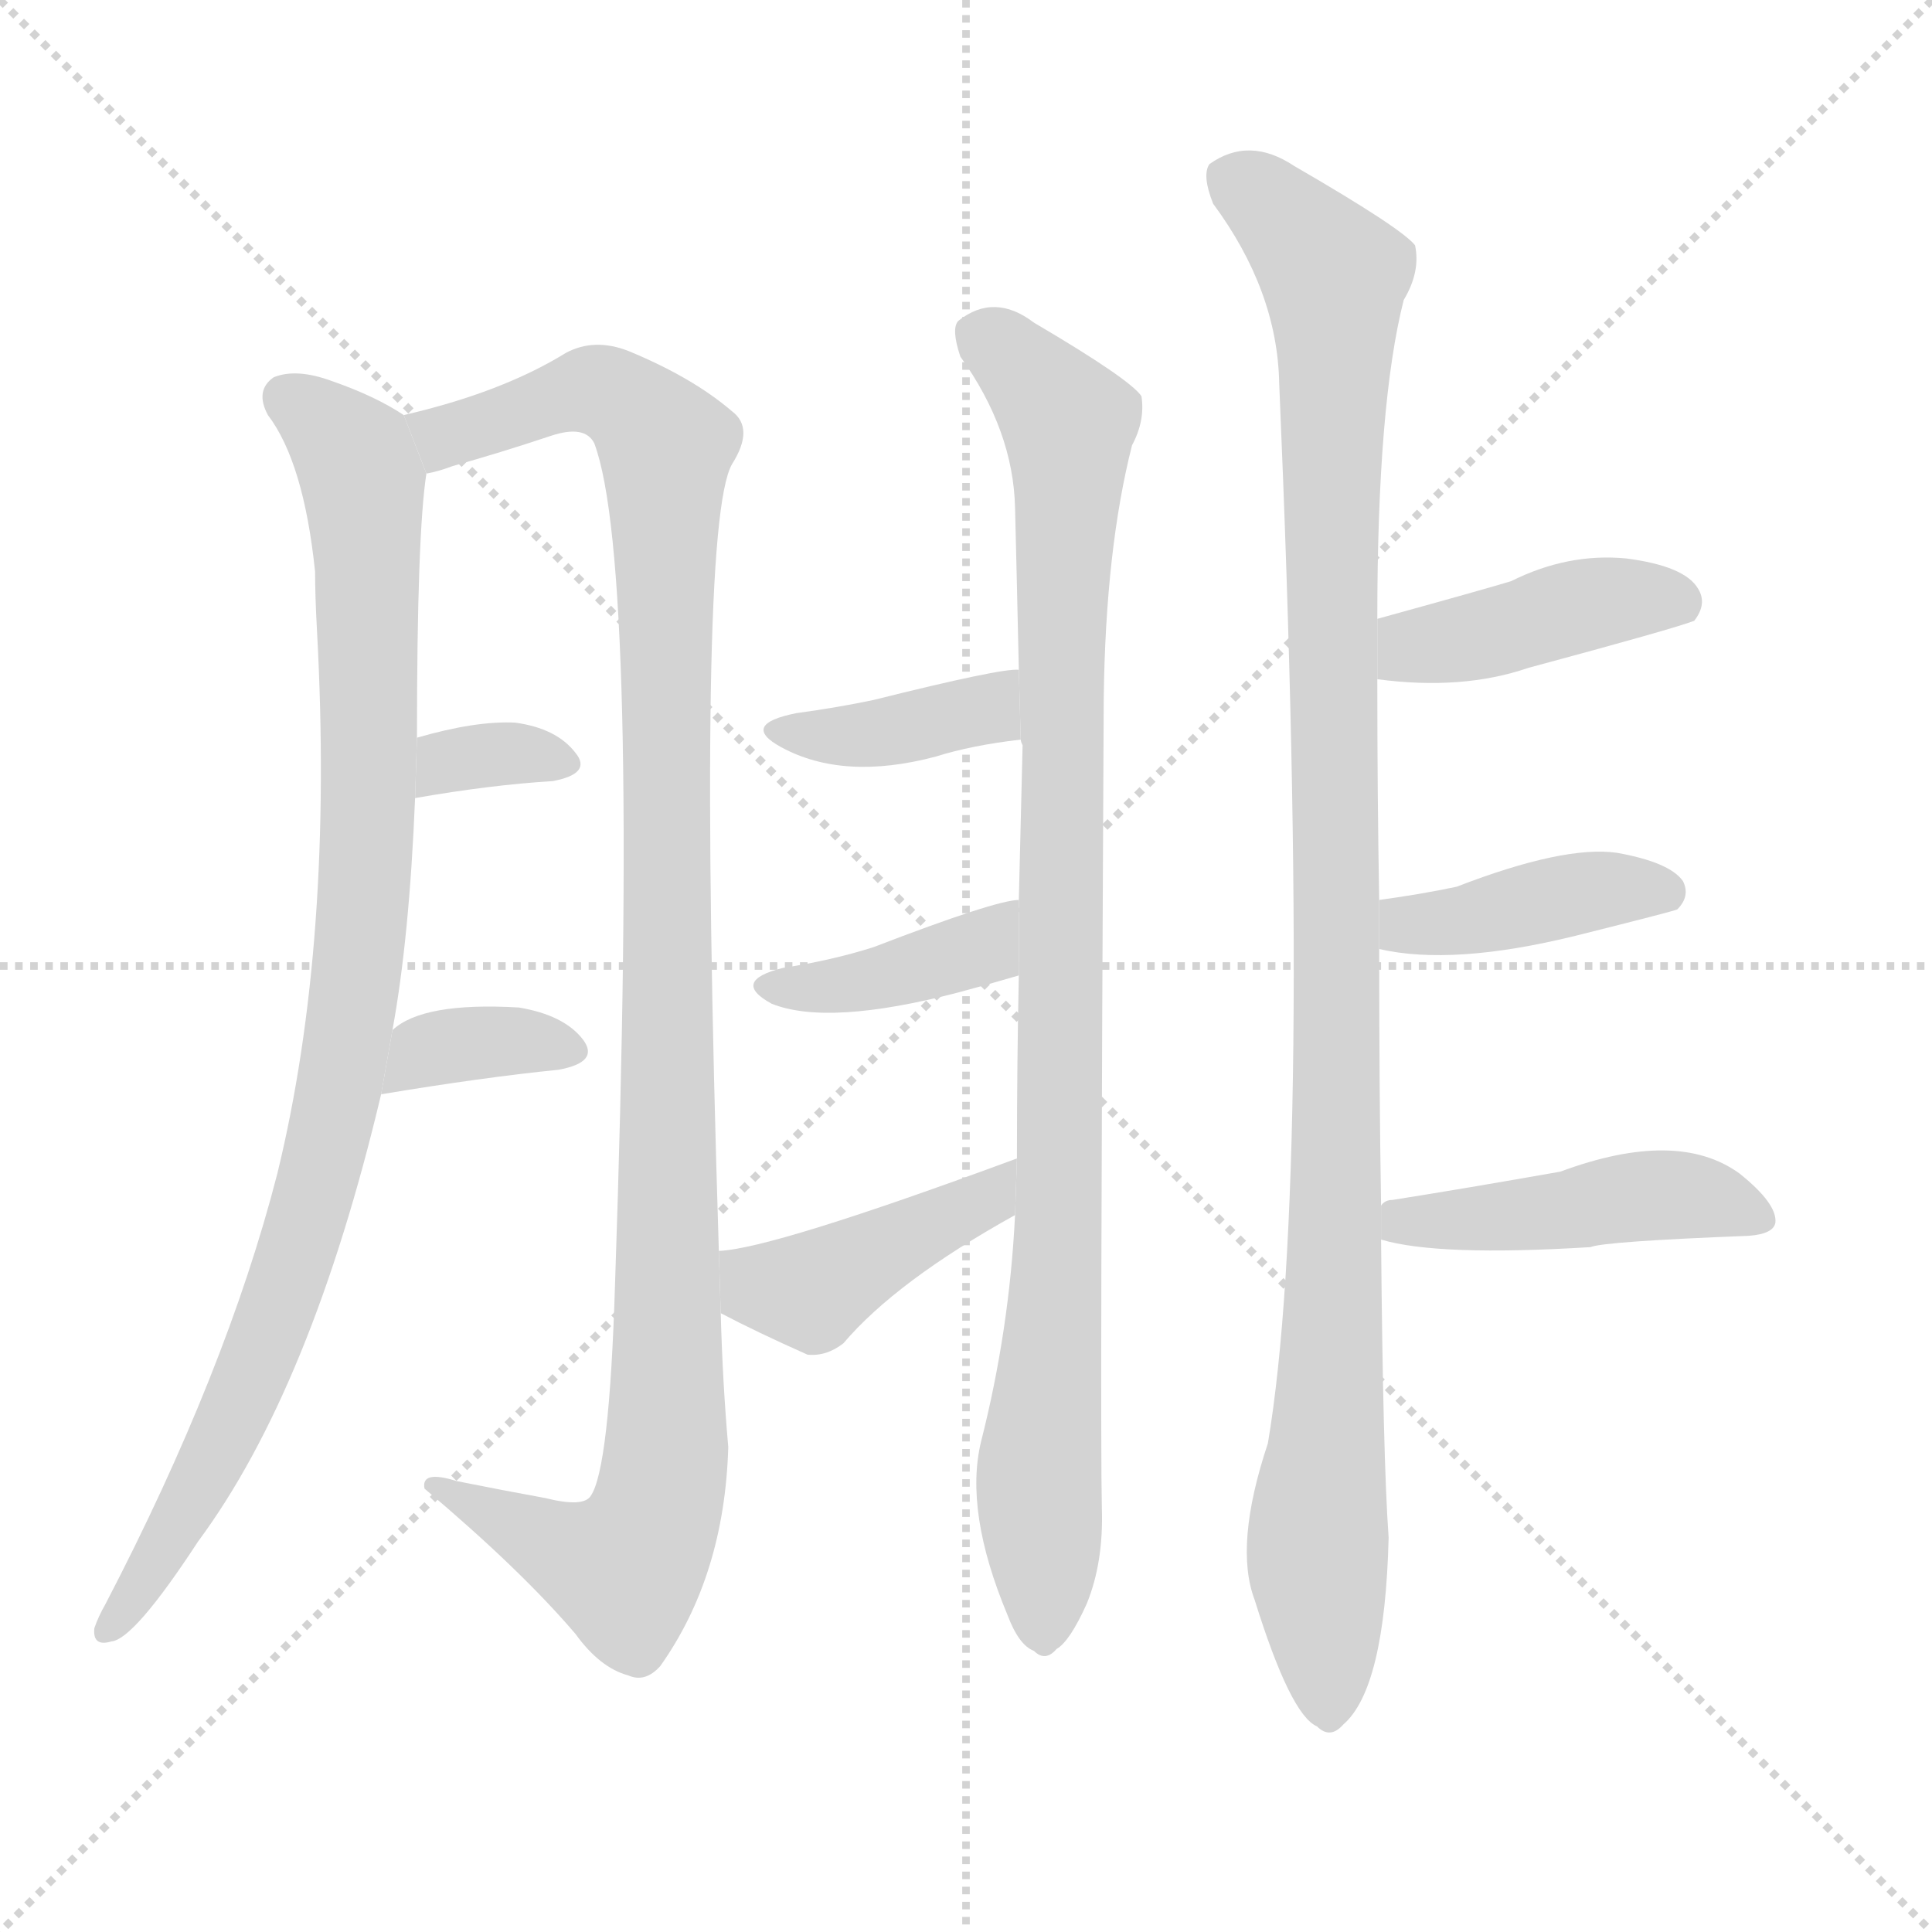 <svg version="1.1" viewBox="0 0 1024 1024" xmlns="http://www.w3.org/2000/svg">
  <g stroke="lightgray" stroke-dasharray="1,1" stroke-width="1" transform="scale(4, 4)">
    <line x1="0" y1="0" x2="256" y2="256"></line>
    <line x1="256" y1="0" x2="0" y2="256"></line>
    <line x1="128" y1="0" x2="128" y2="256"></line>
    <line x1="0" y1="128" x2="256" y2="128"></line>
  </g>
  <g transform="scale(1, -1) translate(0, -900)">
    <style type="text/css">
      
        @keyframes keyframes0 {
          from {
            stroke: blue;
            stroke-dashoffset: 950;
            stroke-width: 128;
          }
          76% {
            animation-timing-function: step-end;
            stroke: blue;
            stroke-dashoffset: 0;
            stroke-width: 128;
          }
          to {
            stroke: black;
            stroke-width: 1024;
          }
        }
        #make-me-a-hanzi-animation-0 {
          animation: keyframes0 1.023s both;
          animation-delay: 0s;
          animation-timing-function: linear;
        }
      
        @keyframes keyframes1 {
          from {
            stroke: blue;
            stroke-dashoffset: 1108;
            stroke-width: 128;
          }
          78% {
            animation-timing-function: step-end;
            stroke: blue;
            stroke-dashoffset: 0;
            stroke-width: 128;
          }
          to {
            stroke: black;
            stroke-width: 1024;
          }
        }
        #make-me-a-hanzi-animation-1 {
          animation: keyframes1 1.152s both;
          animation-delay: 1.023s;
          animation-timing-function: linear;
        }
      
        @keyframes keyframes2 {
          from {
            stroke: blue;
            stroke-dashoffset: 334;
            stroke-width: 128;
          }
          52% {
            animation-timing-function: step-end;
            stroke: blue;
            stroke-dashoffset: 0;
            stroke-width: 128;
          }
          to {
            stroke: black;
            stroke-width: 1024;
          }
        }
        #make-me-a-hanzi-animation-2 {
          animation: keyframes2 0.522s both;
          animation-delay: 2.175s;
          animation-timing-function: linear;
        }
      
        @keyframes keyframes3 {
          from {
            stroke: blue;
            stroke-dashoffset: 356;
            stroke-width: 128;
          }
          54% {
            animation-timing-function: step-end;
            stroke: blue;
            stroke-dashoffset: 0;
            stroke-width: 128;
          }
          to {
            stroke: black;
            stroke-width: 1024;
          }
        }
        #make-me-a-hanzi-animation-3 {
          animation: keyframes3 0.54s both;
          animation-delay: 2.697s;
          animation-timing-function: linear;
        }
      
        @keyframes keyframes4 {
          from {
            stroke: blue;
            stroke-dashoffset: 959;
            stroke-width: 128;
          }
          76% {
            animation-timing-function: step-end;
            stroke: blue;
            stroke-dashoffset: 0;
            stroke-width: 128;
          }
          to {
            stroke: black;
            stroke-width: 1024;
          }
        }
        #make-me-a-hanzi-animation-4 {
          animation: keyframes4 1.03s both;
          animation-delay: 3.236s;
          animation-timing-function: linear;
        }
      
        @keyframes keyframes5 {
          from {
            stroke: blue;
            stroke-dashoffset: 385;
            stroke-width: 128;
          }
          56% {
            animation-timing-function: step-end;
            stroke: blue;
            stroke-dashoffset: 0;
            stroke-width: 128;
          }
          to {
            stroke: black;
            stroke-width: 1024;
          }
        }
        #make-me-a-hanzi-animation-5 {
          animation: keyframes5 0.563s both;
          animation-delay: 4.267s;
          animation-timing-function: linear;
        }
      
        @keyframes keyframes6 {
          from {
            stroke: blue;
            stroke-dashoffset: 394;
            stroke-width: 128;
          }
          56% {
            animation-timing-function: step-end;
            stroke: blue;
            stroke-dashoffset: 0;
            stroke-width: 128;
          }
          to {
            stroke: black;
            stroke-width: 1024;
          }
        }
        #make-me-a-hanzi-animation-6 {
          animation: keyframes6 0.571s both;
          animation-delay: 4.83s;
          animation-timing-function: linear;
        }
      
        @keyframes keyframes7 {
          from {
            stroke: blue;
            stroke-dashoffset: 428;
            stroke-width: 128;
          }
          58% {
            animation-timing-function: step-end;
            stroke: blue;
            stroke-dashoffset: 0;
            stroke-width: 128;
          }
          to {
            stroke: black;
            stroke-width: 1024;
          }
        }
        #make-me-a-hanzi-animation-7 {
          animation: keyframes7 0.598s both;
          animation-delay: 5.401s;
          animation-timing-function: linear;
        }
      
        @keyframes keyframes8 {
          from {
            stroke: blue;
            stroke-dashoffset: 1087;
            stroke-width: 128;
          }
          78% {
            animation-timing-function: step-end;
            stroke: blue;
            stroke-dashoffset: 0;
            stroke-width: 128;
          }
          to {
            stroke: black;
            stroke-width: 1024;
          }
        }
        #make-me-a-hanzi-animation-8 {
          animation: keyframes8 1.135s both;
          animation-delay: 5.999s;
          animation-timing-function: linear;
        }
      
        @keyframes keyframes9 {
          from {
            stroke: blue;
            stroke-dashoffset: 419;
            stroke-width: 128;
          }
          58% {
            animation-timing-function: step-end;
            stroke: blue;
            stroke-dashoffset: 0;
            stroke-width: 128;
          }
          to {
            stroke: black;
            stroke-width: 1024;
          }
        }
        #make-me-a-hanzi-animation-9 {
          animation: keyframes9 0.591s both;
          animation-delay: 7.134s;
          animation-timing-function: linear;
        }
      
        @keyframes keyframes10 {
          from {
            stroke: blue;
            stroke-dashoffset: 406;
            stroke-width: 128;
          }
          57% {
            animation-timing-function: step-end;
            stroke: blue;
            stroke-dashoffset: 0;
            stroke-width: 128;
          }
          to {
            stroke: black;
            stroke-width: 1024;
          }
        }
        #make-me-a-hanzi-animation-10 {
          animation: keyframes10 0.58s both;
          animation-delay: 7.725s;
          animation-timing-function: linear;
        }
      
        @keyframes keyframes11 {
          from {
            stroke: blue;
            stroke-dashoffset: 453;
            stroke-width: 128;
          }
          60% {
            animation-timing-function: step-end;
            stroke: blue;
            stroke-dashoffset: 0;
            stroke-width: 128;
          }
          to {
            stroke: black;
            stroke-width: 1024;
          }
        }
        #make-me-a-hanzi-animation-11 {
          animation: keyframes11 0.619s both;
          animation-delay: 8.305s;
          animation-timing-function: linear;
        }
      
    </style>
    
      <path d="M 214 680 Q 199 690 176 698 Q 157 705 145 700 Q 135 693 142 680 Q 161 655 167 597 Q 167 584 168 566 Q 177 401 147 278 Q 120 173 56 50 Q 52 43 50 37 Q 49 27 59 30 Q 71 31 105 83 Q 165 164 202 320 L 208 354 Q 217 403 220 477 L 221 509 Q 221 617 226 649 L 214 680 Z" fill="lightgray"></path>
    
      <path d="M 381 237 Q 369 621 388 654 Q 400 673 388 682 Q 367 700 333 714 Q 315 721 300 713 Q 266 692 214 680 L 226 649 Q 232 650 240 653 Q 265 660 292 669 Q 310 675 315 665 Q 339 601 326 220 Q 323 121 313 107 Q 309 101 289 106 Q 267 110 242 115 Q 223 121 225 111 Q 276 68 305 34 Q 318 16 333 12 Q 342 8 350 17 Q 384 65 386 133 Q 383 167 382 204 L 381 237 Z" fill="lightgray"></path>
    
      <path d="M 220 477 Q 260 484 293 486 Q 314 490 305 501 Q 295 514 273 517 Q 252 518 221 509 L 220 477 Z" fill="lightgray"></path>
    
      <path d="M 202 320 Q 256 329 296 333 Q 318 337 309 349 Q 299 362 275 366 Q 224 369 208 354 L 202 320 Z" fill="lightgray"></path>
    
      <path d="M 538 256 Q 535 195 520 136 Q 511 99 534 44 Q 540 28 548 25 Q 554 19 560 26 Q 567 30 576 50 Q 585 72 584 101 Q 583 143 585 530 Q 586 609 600 664 Q 607 677 605 690 Q 599 699 548 729 Q 527 745 508 730 Q 504 726 509 711 Q 537 672 538 631 Q 539 591 540 545 L 541 508 Q 541 507 542 505 Q 541 465 540 423 L 540 383 Q 539 337 539 286 L 538 256 Z" fill="lightgray"></path>
    
      <path d="M 540 545 Q 531 546 463 529 Q 444 525 422 522 Q 392 516 414 504 Q 447 486 496 499 Q 515 505 541 508 L 540 545 Z" fill="lightgray"></path>
    
      <path d="M 540 423 Q 528 423 463 398 Q 441 391 415 387 Q 387 380 409 368 Q 439 356 508 374 Q 523 378 540 383 L 540 423 Z" fill="lightgray"></path>
    
      <path d="M 539 286 Q 409 238 381 237 L 382 204 Q 401 194 428 182 Q 438 181 447 188 Q 475 221 538 256 L 539 286 Z" fill="lightgray"></path>
    
      <path d="M 732 261 Q 731 321 731 397 L 731 423 Q 730 478 730 540 L 730 572 Q 730 686 744 741 Q 753 756 750 770 Q 743 779 686 812 Q 662 828 641 813 Q 637 807 643 792 Q 677 746 678 697 Q 696 277 672 135 Q 654 81 665 52 Q 684 -9 698 -15 Q 705 -22 712 -14 Q 734 5 736 85 Q 733 127 732 243 L 732 261 Z" fill="lightgray"></path>
    
      <path d="M 730 540 Q 775 534 810 546 Q 888 567 898 571 Q 905 580 900 588 Q 893 600 862 604 Q 831 607 801 592 Q 788 588 730 572 L 730 540 Z" fill="lightgray"></path>
    
      <path d="M 731 397 Q 770 388 835 404 Q 887 417 889 418 Q 896 425 892 433 Q 885 443 857 448 Q 829 452 772 430 Q 753 426 731 423 L 731 397 Z" fill="lightgray"></path>
    
      <path d="M 732 243 Q 762 234 843 239 Q 850 242 927 245 Q 940 246 941 252 Q 942 262 922 278 Q 889 302 827 279 Q 776 270 738 264 Q 734 264 732 261 L 732 243 Z" fill="lightgray"></path>
    
    
      <clipPath id="make-me-a-hanzi-clip-0">
        <path d="M 214 680 Q 199 690 176 698 Q 157 705 145 700 Q 135 693 142 680 Q 161 655 167 597 Q 167 584 168 566 Q 177 401 147 278 Q 120 173 56 50 Q 52 43 50 37 Q 49 27 59 30 Q 71 31 105 83 Q 165 164 202 320 L 208 354 Q 217 403 220 477 L 221 509 Q 221 617 226 649 L 214 680 Z"></path>
      </clipPath>
      <path clip-path="url(#make-me-a-hanzi-clip-0)" d="M 153 689 L 188 658 L 193 639 L 195 452 L 183 341 L 157 233 L 136 177 L 78 63 L 59 39" fill="none" id="make-me-a-hanzi-animation-0" stroke-dasharray="822 1644" stroke-linecap="round"></path>
    
      <clipPath id="make-me-a-hanzi-clip-1">
        <path d="M 381 237 Q 369 621 388 654 Q 400 673 388 682 Q 367 700 333 714 Q 315 721 300 713 Q 266 692 214 680 L 226 649 Q 232 650 240 653 Q 265 660 292 669 Q 310 675 315 665 Q 339 601 326 220 Q 323 121 313 107 Q 309 101 289 106 Q 267 110 242 115 Q 223 121 225 111 Q 276 68 305 34 Q 318 16 333 12 Q 342 8 350 17 Q 384 65 386 133 Q 383 167 382 204 L 381 237 Z"></path>
      </clipPath>
      <path clip-path="url(#make-me-a-hanzi-clip-1)" d="M 224 678 L 235 669 L 313 694 L 331 687 L 353 664 L 351 112 L 331 69 L 234 110" fill="none" id="make-me-a-hanzi-animation-1" stroke-dasharray="980 1960" stroke-linecap="round"></path>
    
      <clipPath id="make-me-a-hanzi-clip-2">
        <path d="M 220 477 Q 260 484 293 486 Q 314 490 305 501 Q 295 514 273 517 Q 252 518 221 509 L 220 477 Z"></path>
      </clipPath>
      <path clip-path="url(#make-me-a-hanzi-clip-2)" d="M 227 482 L 233 493 L 246 498 L 276 501 L 297 495" fill="none" id="make-me-a-hanzi-animation-2" stroke-dasharray="206 412" stroke-linecap="round"></path>
    
      <clipPath id="make-me-a-hanzi-clip-3">
        <path d="M 202 320 Q 256 329 296 333 Q 318 337 309 349 Q 299 362 275 366 Q 224 369 208 354 L 202 320 Z"></path>
      </clipPath>
      <path clip-path="url(#make-me-a-hanzi-clip-3)" d="M 210 324 L 216 335 L 236 346 L 278 349 L 300 343" fill="none" id="make-me-a-hanzi-animation-3" stroke-dasharray="228 456" stroke-linecap="round"></path>
    
      <clipPath id="make-me-a-hanzi-clip-4">
        <path d="M 538 256 Q 535 195 520 136 Q 511 99 534 44 Q 540 28 548 25 Q 554 19 560 26 Q 567 30 576 50 Q 585 72 584 101 Q 583 143 585 530 Q 586 609 600 664 Q 607 677 605 690 Q 599 699 548 729 Q 527 745 508 730 Q 504 726 509 711 Q 537 672 538 631 Q 539 591 540 545 L 541 508 Q 541 507 542 505 Q 541 465 540 423 L 540 383 Q 539 337 539 286 L 538 256 Z"></path>
      </clipPath>
      <path clip-path="url(#make-me-a-hanzi-clip-4)" d="M 519 723 L 558 687 L 567 665 L 563 301 L 551 124 L 553 39" fill="none" id="make-me-a-hanzi-animation-4" stroke-dasharray="831 1662" stroke-linecap="round"></path>
    
      <clipPath id="make-me-a-hanzi-clip-5">
        <path d="M 540 545 Q 531 546 463 529 Q 444 525 422 522 Q 392 516 414 504 Q 447 486 496 499 Q 515 505 541 508 L 540 545 Z"></path>
      </clipPath>
      <path clip-path="url(#make-me-a-hanzi-clip-5)" d="M 415 514 L 471 512 L 514 521 L 537 539" fill="none" id="make-me-a-hanzi-animation-5" stroke-dasharray="257 514" stroke-linecap="round"></path>
    
      <clipPath id="make-me-a-hanzi-clip-6">
        <path d="M 540 423 Q 528 423 463 398 Q 441 391 415 387 Q 387 380 409 368 Q 439 356 508 374 Q 523 378 540 383 L 540 423 Z"></path>
      </clipPath>
      <path clip-path="url(#make-me-a-hanzi-clip-6)" d="M 410 378 L 448 378 L 494 389 L 520 398 L 538 416" fill="none" id="make-me-a-hanzi-animation-6" stroke-dasharray="266 532" stroke-linecap="round"></path>
    
      <clipPath id="make-me-a-hanzi-clip-7">
        <path d="M 539 286 Q 409 238 381 237 L 382 204 Q 401 194 428 182 Q 438 181 447 188 Q 475 221 538 256 L 539 286 Z"></path>
      </clipPath>
      <path clip-path="url(#make-me-a-hanzi-clip-7)" d="M 385 232 L 404 218 L 430 216 L 510 261 L 524 263 L 529 279" fill="none" id="make-me-a-hanzi-animation-7" stroke-dasharray="300 600" stroke-linecap="round"></path>
    
      <clipPath id="make-me-a-hanzi-clip-8">
        <path d="M 732 261 Q 731 321 731 397 L 731 423 Q 730 478 730 540 L 730 572 Q 730 686 744 741 Q 753 756 750 770 Q 743 779 686 812 Q 662 828 641 813 Q 637 807 643 792 Q 677 746 678 697 Q 696 277 672 135 Q 654 81 665 52 Q 684 -9 698 -15 Q 705 -22 712 -14 Q 734 5 736 85 Q 733 127 732 243 L 732 261 Z"></path>
      </clipPath>
      <path clip-path="url(#make-me-a-hanzi-clip-8)" d="M 653 807 L 707 754 L 708 232 L 698 80 L 704 -1" fill="none" id="make-me-a-hanzi-animation-8" stroke-dasharray="959 1918" stroke-linecap="round"></path>
    
      <clipPath id="make-me-a-hanzi-clip-9">
        <path d="M 730 540 Q 775 534 810 546 Q 888 567 898 571 Q 905 580 900 588 Q 893 600 862 604 Q 831 607 801 592 Q 788 588 730 572 L 730 540 Z"></path>
      </clipPath>
      <path clip-path="url(#make-me-a-hanzi-clip-9)" d="M 738 545 L 747 556 L 842 580 L 867 584 L 892 579" fill="none" id="make-me-a-hanzi-animation-9" stroke-dasharray="291 582" stroke-linecap="round"></path>
    
      <clipPath id="make-me-a-hanzi-clip-10">
        <path d="M 731 397 Q 770 388 835 404 Q 887 417 889 418 Q 896 425 892 433 Q 885 443 857 448 Q 829 452 772 430 Q 753 426 731 423 L 731 397 Z"></path>
      </clipPath>
      <path clip-path="url(#make-me-a-hanzi-clip-10)" d="M 738 404 L 746 410 L 851 429 L 884 427" fill="none" id="make-me-a-hanzi-animation-10" stroke-dasharray="278 556" stroke-linecap="round"></path>
    
      <clipPath id="make-me-a-hanzi-clip-11">
        <path d="M 732 243 Q 762 234 843 239 Q 850 242 927 245 Q 940 246 941 252 Q 942 262 922 278 Q 889 302 827 279 Q 776 270 738 264 Q 734 264 732 261 L 732 243 Z"></path>
      </clipPath>
      <path clip-path="url(#make-me-a-hanzi-clip-11)" d="M 738 248 L 745 253 L 831 257 L 887 267 L 931 254" fill="none" id="make-me-a-hanzi-animation-11" stroke-dasharray="325 650" stroke-linecap="round"></path>
    
  </g>
</svg>